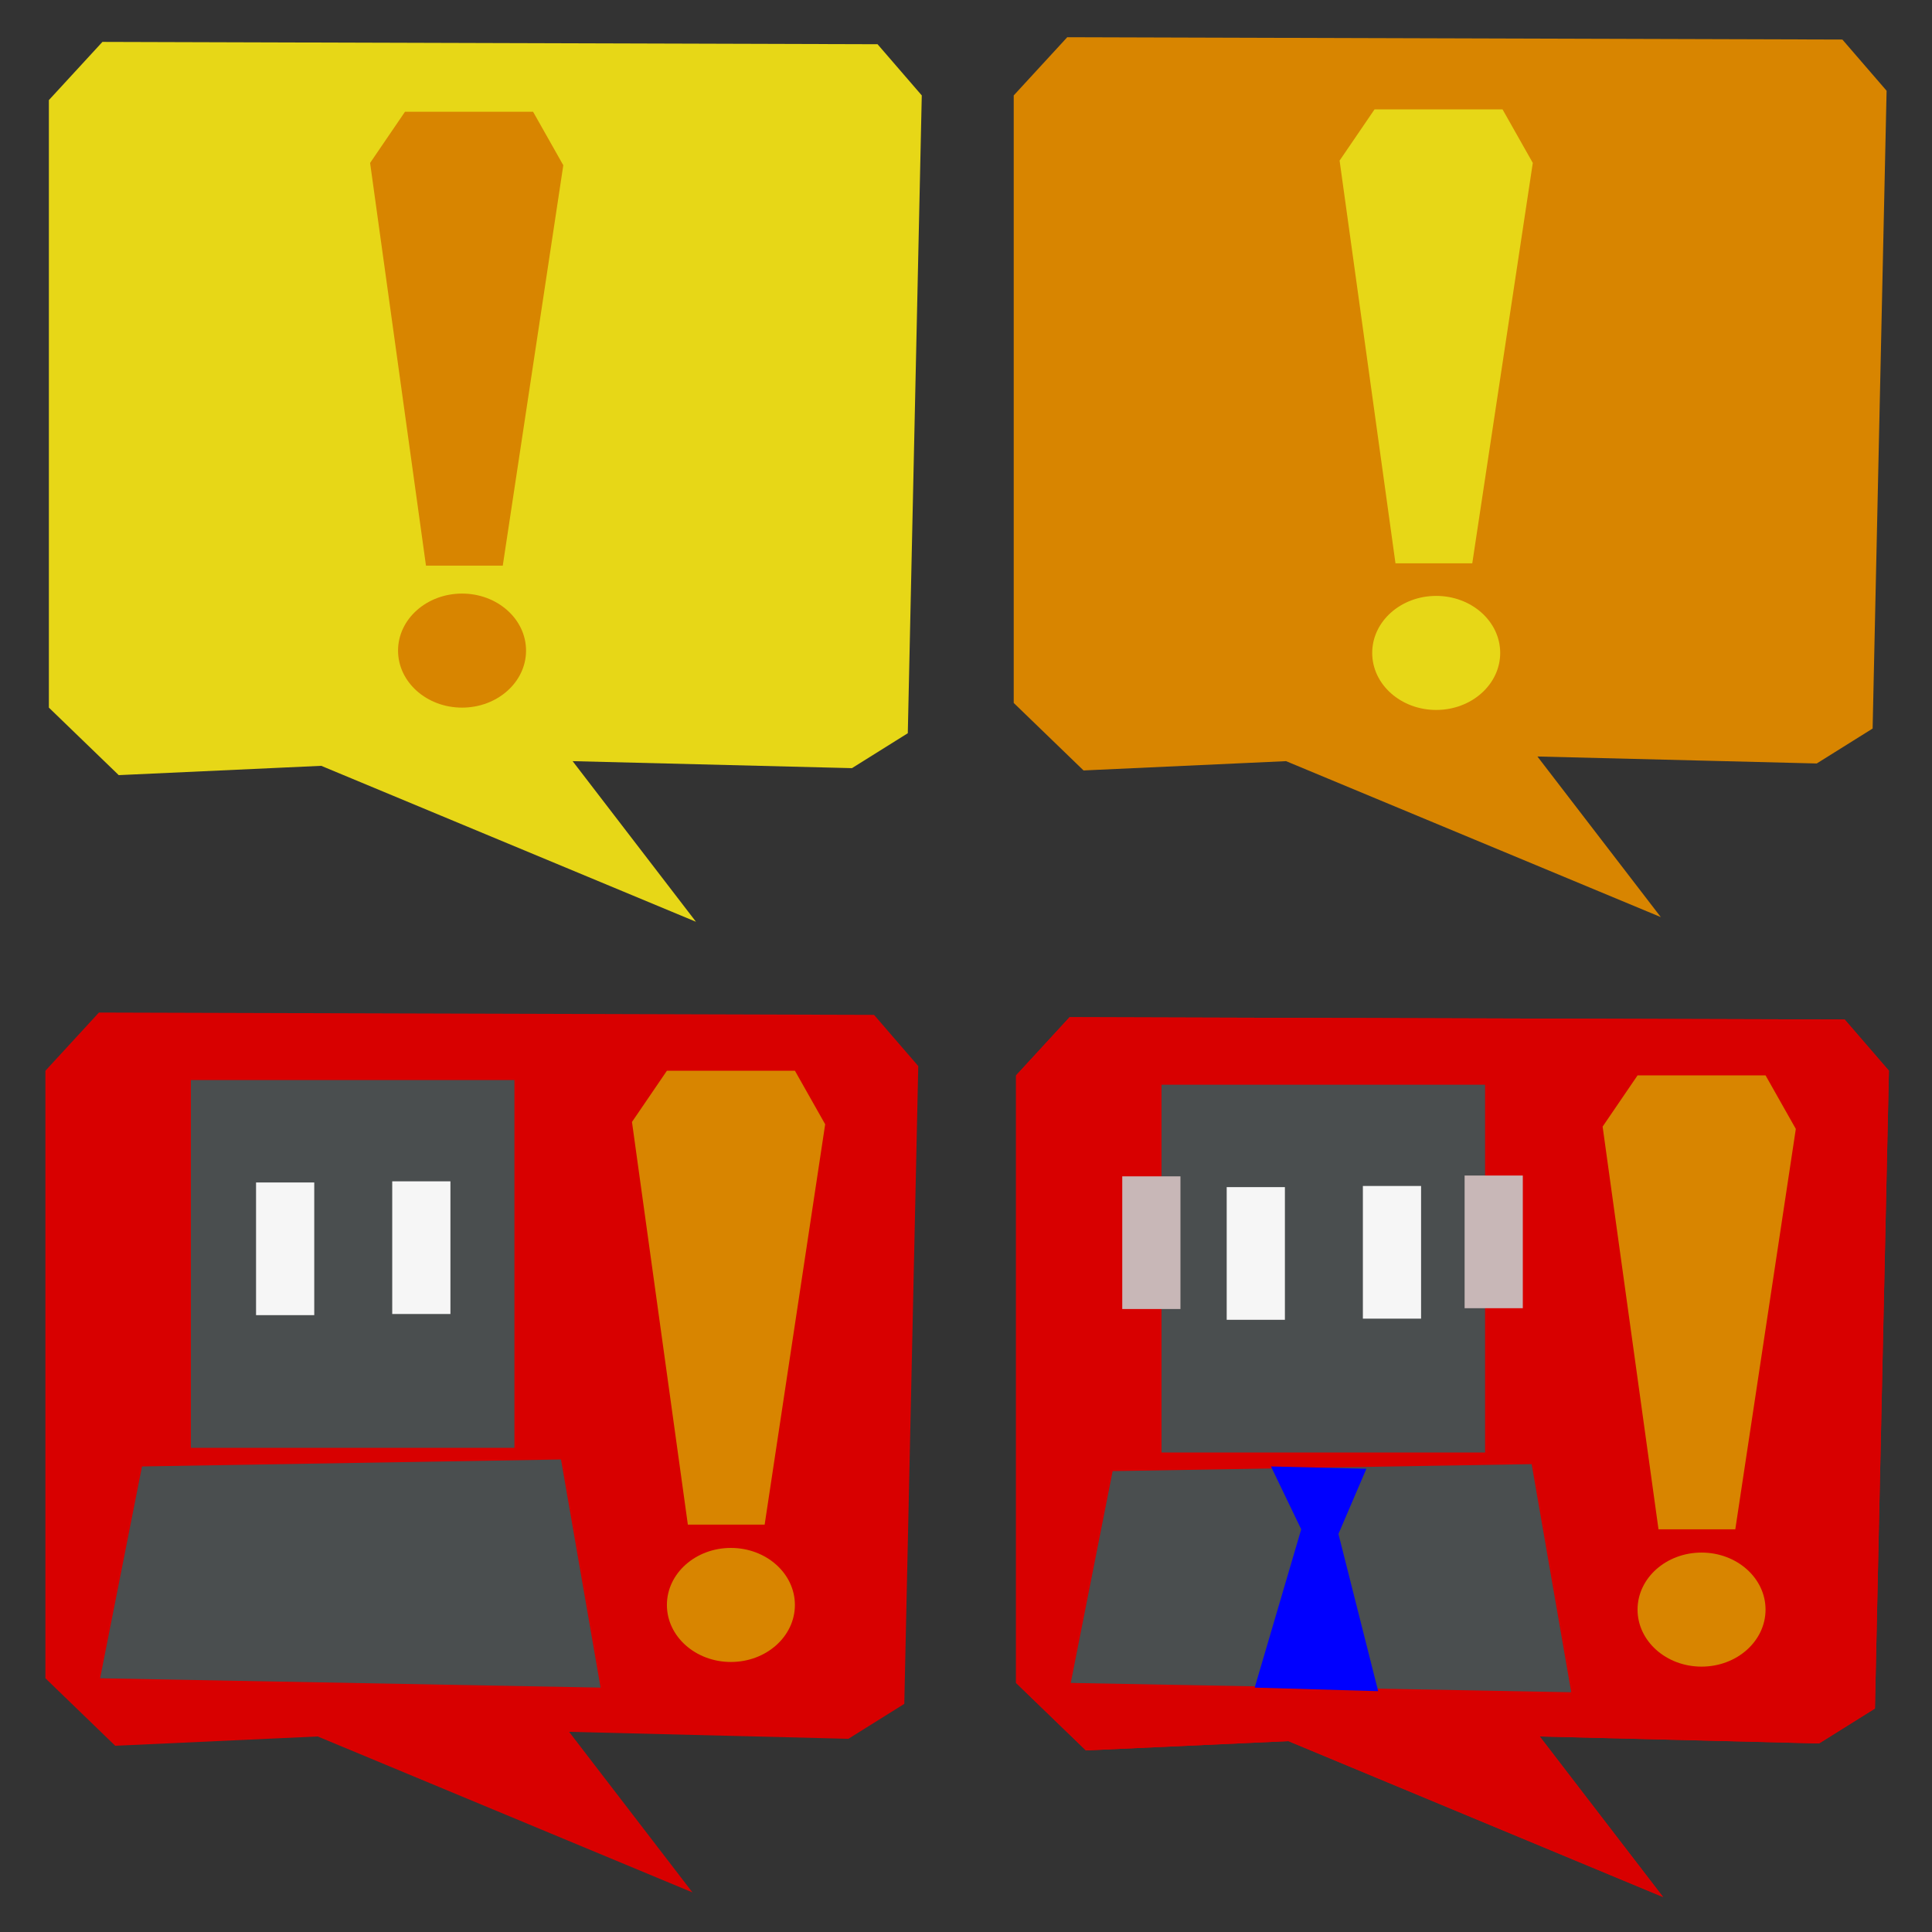 <?xml version="1.0" encoding="UTF-8" standalone="no"?>
<svg
   xmlns:dc="http://purl.org/dc/elements/1.1/"
   xmlns:cc="http://creativecommons.org/ns#"
   xmlns:rdf="http://www.w3.org/1999/02/22-rdf-syntax-ns#"
   xmlns:svg="http://www.w3.org/2000/svg"
   xmlns="http://www.w3.org/2000/svg"
   xmlns:sodipodi="http://sodipodi.sourceforge.net/DTD/sodipodi-0.dtd"
   xmlns:inkscape="http://www.inkscape.org/namespaces/inkscape"
   version="1.1"
   id="svg2"
   width="64"
   height="64"
   viewBox="0 0 64 64"
   sodipodi:docname="sprMarks.svg"
   inkscape:version="1.0 (4035a4fb49, 2020-05-01)">
  <rect x="0" y="0" width="64" height="64" fill="#333333" stroke="none"/>
  <defs
     id="defs6" />
  <sodipodi:namedview
     inkscape:document-rotation="0"
     pagecolor="#ffffff"
     bordercolor="#666666"
     borderopacity="1"
     objecttolerance="10"
     gridtolerance="10"
     guidetolerance="10"
     inkscape:pageopacity="0"
     inkscape:pageshadow="2"
     inkscape:window-width="1920"
     inkscape:window-height="1001"
     id="namedview4"
     showgrid="false"
     inkscape:zoom="12.96875"
     inkscape:cx="28.05438"
     inkscape:cy="58.924567"
     inkscape:window-x="-9"
     inkscape:window-y="-9"
     inkscape:window-maximized="1"
     inkscape:current-layer="layer1" />
  <g
     inkscape:groupmode="layer"
     inkscape:label="Image"
     id="g10">
    <path
       style="fill:#e7d717;stroke:none;stroke-width:1px;stroke-linecap:butt;stroke-linejoin:miter;stroke-opacity:1;fill-opacity:1"
       d="M 1.619,3.316 3.393,1.388 29.07,1.465 30.535,3.161 30.072,24.289 28.222,25.446 18.969,25.214 23.055,30.535 10.641,25.369 3.933,25.677 1.619,23.441 Z"
       id="path837"
       inkscape:export-xdpi="399.2803"
       inkscape:export-ydpi="399.2803" />
    <path
       style="fill:#d88500;fill-opacity:1;stroke:none;stroke-width:1px;stroke-linecap:butt;stroke-linejoin:miter;stroke-opacity:1"
       d="M 14.111,18.737 12.26,5.398 13.417,3.701 h 4.241 l 1.002,1.773 -2.005,13.263 z"
       id="path839"
       sodipodi:nodetypes="ccccccc"
       inkscape:export-xdpi="399.2803"
       inkscape:export-ydpi="399.2803" />
    <ellipse
       style="fill:#d88500;fill-opacity:1;stroke:none"
       id="path841"
       cx="15.306"
       cy="21.552"
       rx="2.12"
       ry="1.889"
       inkscape:export-xdpi="399.2803"
       inkscape:export-ydpi="399.2803" />
    <path
       id="path837-9"
       d="m 33.581,3.161 1.773,-1.928 25.677,0.077 1.465,1.696 -0.463,21.128 -1.851,1.157 -9.253,-0.231 4.087,5.32 -12.414,-5.166 -6.708,0.308 -2.313,-2.236 z"
       style="fill:#d88500;fill-opacity:1;stroke:none;stroke-width:1px;stroke-linecap:butt;stroke-linejoin:miter;stroke-opacity:1"
       inkscape:export-xdpi="399.2803"
       inkscape:export-ydpi="399.2803" />
    <path
       sodipodi:nodetypes="ccccccc"
       id="path839-2"
       d="M 46.227,18.66 44.376,5.32 45.533,3.624 h 4.241 l 1.002,1.773 -2.005,13.263 z"
       style="fill:#e7d717;fill-opacity:1;stroke:none;stroke-width:1px;stroke-linecap:butt;stroke-linejoin:miter;stroke-opacity:1"
       inkscape:export-xdpi="399.2803"
       inkscape:export-ydpi="399.2803" />
    <ellipse
       ry="1.889"
       rx="2.12"
       cy="21.629"
       cx="47.576"
       id="path841-6"
       style="fill:#e7d717;fill-opacity:1;stroke:none"
       inkscape:export-xdpi="399.2803"
       inkscape:export-ydpi="399.2803" />
    <path
       id="path837-1"
       d="m 1.504,35.47 1.773,-1.928 25.677,0.077 1.465,1.696 -0.463,21.128 -1.851,1.157 -9.253,-0.231 4.087,5.32 -12.414,-5.166 -6.708,0.308 -2.313,-2.236 z"
       style="fill:#d80000;fill-opacity:1;stroke:none;stroke-width:1px;stroke-linecap:butt;stroke-linejoin:miter;stroke-opacity:1"
       inkscape:export-xdpi="399.2803"
       inkscape:export-ydpi="399.2803" />
    <path
       sodipodi:nodetypes="ccccccc"
       id="path839-9"
       d="m 22.786,50.506 -1.851,-13.34 1.157,-1.696 h 4.241 l 1.002,1.773 -2.005,13.263 z"
       style="fill:#d88500;fill-opacity:1;stroke:none;stroke-width:1px;stroke-linecap:butt;stroke-linejoin:miter;stroke-opacity:1"
       inkscape:export-xdpi="399.2803"
       inkscape:export-ydpi="399.2803" />
    <ellipse
       ry="1.889"
       rx="2.12"
       cy="53.166"
       cx="24.212"
       id="path841-5"
       style="fill:#d88500;fill-opacity:1;stroke:none"
       inkscape:export-xdpi="399.2803"
       inkscape:export-ydpi="399.2803" />
    <path
       style="fill:#4a4e4f;fill-opacity:1;stroke:none;stroke-width:1px;stroke-linecap:butt;stroke-linejoin:miter;stroke-opacity:1"
       d="m 3.316,55.595 1.388,-7.017 13.88,-0.231 1.311,7.557 z"
       id="path932"
       sodipodi:nodetypes="ccccc"
       inkscape:export-xdpi="399.2803"
       inkscape:export-ydpi="399.2803" />
    <rect
       style="fill:#4a4e4f;fill-opacity:1;stroke:none"
       id="rect934"
       width="10.718"
       height="12.183"
       x="6.323"
       y="35.778"
       inkscape:export-xdpi="399.2803"
       inkscape:export-ydpi="399.2803" />
    <rect
       style="fill:#f6f6f6;fill-opacity:1;stroke:none;stroke-width:0.826"
       id="rect938"
       width="1.928"
       height="4.395"
       x="8.482"
       y="39.171"
       inkscape:export-xdpi="399.2803"
       inkscape:export-ydpi="399.2803" />
    <rect
       y="39.133"
       x="12.993"
       height="4.395"
       width="1.928"
       id="rect938-7"
       style="fill:#f6f6f6;fill-opacity:1;stroke:none;stroke-width:0.826"
       inkscape:export-xdpi="399.2803"
       inkscape:export-ydpi="399.2803" />
    <path
       style="fill:#d80000;fill-opacity:1;stroke:none;stroke-width:1px;stroke-linecap:butt;stroke-linejoin:miter;stroke-opacity:1"
       d="m 33.658,35.624 1.773,-1.928 25.677,0.077 1.465,1.696 -0.463,21.128 -1.851,1.157 -9.253,-0.231 4.087,5.32 -12.414,-5.166 -6.708,0.308 -2.313,-2.236 z"
       id="path837-1-0"
       inkscape:export-xdpi="421.58731"
       inkscape:export-ydpi="421.58731" />
  </g>
  <g
     inkscape:label="Image 1"
     id="layer1"
     inkscape:groupmode="layer">
    <path
       inkscape:export-ydpi="421.58731"
       inkscape:export-xdpi="421.58731"
       style="fill:#d80000;fill-opacity:1;stroke:none;stroke-width:1px;stroke-linecap:butt;stroke-linejoin:miter;stroke-opacity:1"
       d="m 33.658,35.624 1.773,-1.928 25.677,0.077 1.465,1.696 -0.463,21.128 -1.851,1.157 -9.253,-0.231 4.087,5.32 -12.414,-5.166 -6.708,0.308 -2.313,-2.236 z"
       id="path837-1-03" />
    <path
       inkscape:export-ydpi="421.58731"
       inkscape:export-xdpi="421.58731"
       style="fill:#d88500;fill-opacity:1;stroke:none;stroke-width:1px;stroke-linecap:butt;stroke-linejoin:miter;stroke-opacity:1"
       d="m 54.94,50.66 -1.851,-13.34 1.157,-1.696 h 4.241 l 1.002,1.773 -2.005,13.263 z"
       id="path839-9-6"
       sodipodi:nodetypes="ccccccc" />
    <ellipse
       inkscape:export-ydpi="421.58731"
       inkscape:export-xdpi="421.58731"
       style="fill:#d88500;fill-opacity:1;stroke:none"
       id="path841-5-0"
       cx="56.366"
       cy="53.32"
       rx="2.12"
       ry="1.889" />
    <path
       inkscape:export-ydpi="421.58731"
       inkscape:export-xdpi="421.58731"
       sodipodi:nodetypes="ccccc"
       id="path932-0"
       d="m 35.47,55.749 1.388,-7.017 13.88,-0.231 1.311,7.557 z"
       style="fill:#4a4e4f;fill-opacity:1;stroke:none;stroke-width:1px;stroke-linecap:butt;stroke-linejoin:miter;stroke-opacity:1" />
    <rect
       inkscape:export-ydpi="421.58731"
       inkscape:export-xdpi="421.58731"
       y="35.933"
       x="38.477"
       height="12.183"
       width="10.718"
       id="rect934-2"
       style="fill:#4a4e4f;fill-opacity:1;stroke:none" />
    <rect
       inkscape:export-ydpi="421.58731"
       inkscape:export-xdpi="421.58731"
       y="39.325"
       x="40.636"
       height="4.395"
       width="1.928"
       id="rect938-2"
       style="fill:#f6f6f6;fill-opacity:1;stroke:none;stroke-width:0.826" />
    <rect
       inkscape:export-ydpi="421.58731"
       inkscape:export-xdpi="421.58731"
       style="fill:#f6f6f6;fill-opacity:1;stroke:none;stroke-width:0.826"
       id="rect938-7-2"
       width="1.928"
       height="4.395"
       x="45.147"
       y="39.287" />
    <rect
       style="fill:#c8b7b7;fill-opacity:1;stroke:none;stroke-width:0.826"
       id="rect938-2-3"
       width="1.928"
       height="4.395"
       x="37.176"
       y="38.968"
       inkscape:export-xdpi="421.58731"
       inkscape:export-ydpi="421.58731" />
    <rect
       inkscape:export-ydpi="421.58731"
       inkscape:export-xdpi="421.58731"
       y="38.941"
       x="48.517"
       height="4.395"
       width="1.928"
       id="rect938-2-3-4"
       style="fill:#c8b7b7;fill-opacity:1;stroke:none;stroke-width:0.826" />
    <path
       inkscape:export-ydpi="421.58731"
       inkscape:export-xdpi="421.58731"
       sodipodi:nodetypes="ccccccc"
       id="path945"
       d="m 43.104,50.66 -1.002,-2.082 3.161,0.077 -0.925,2.159 1.316,5.208 -4.091,-0.118 z"
       style="fill:#0000ff;fill-opacity:1;stroke:none;stroke-width:1px;stroke-linecap:butt;stroke-linejoin:miter;stroke-opacity:1" />
  </g>
</svg>
